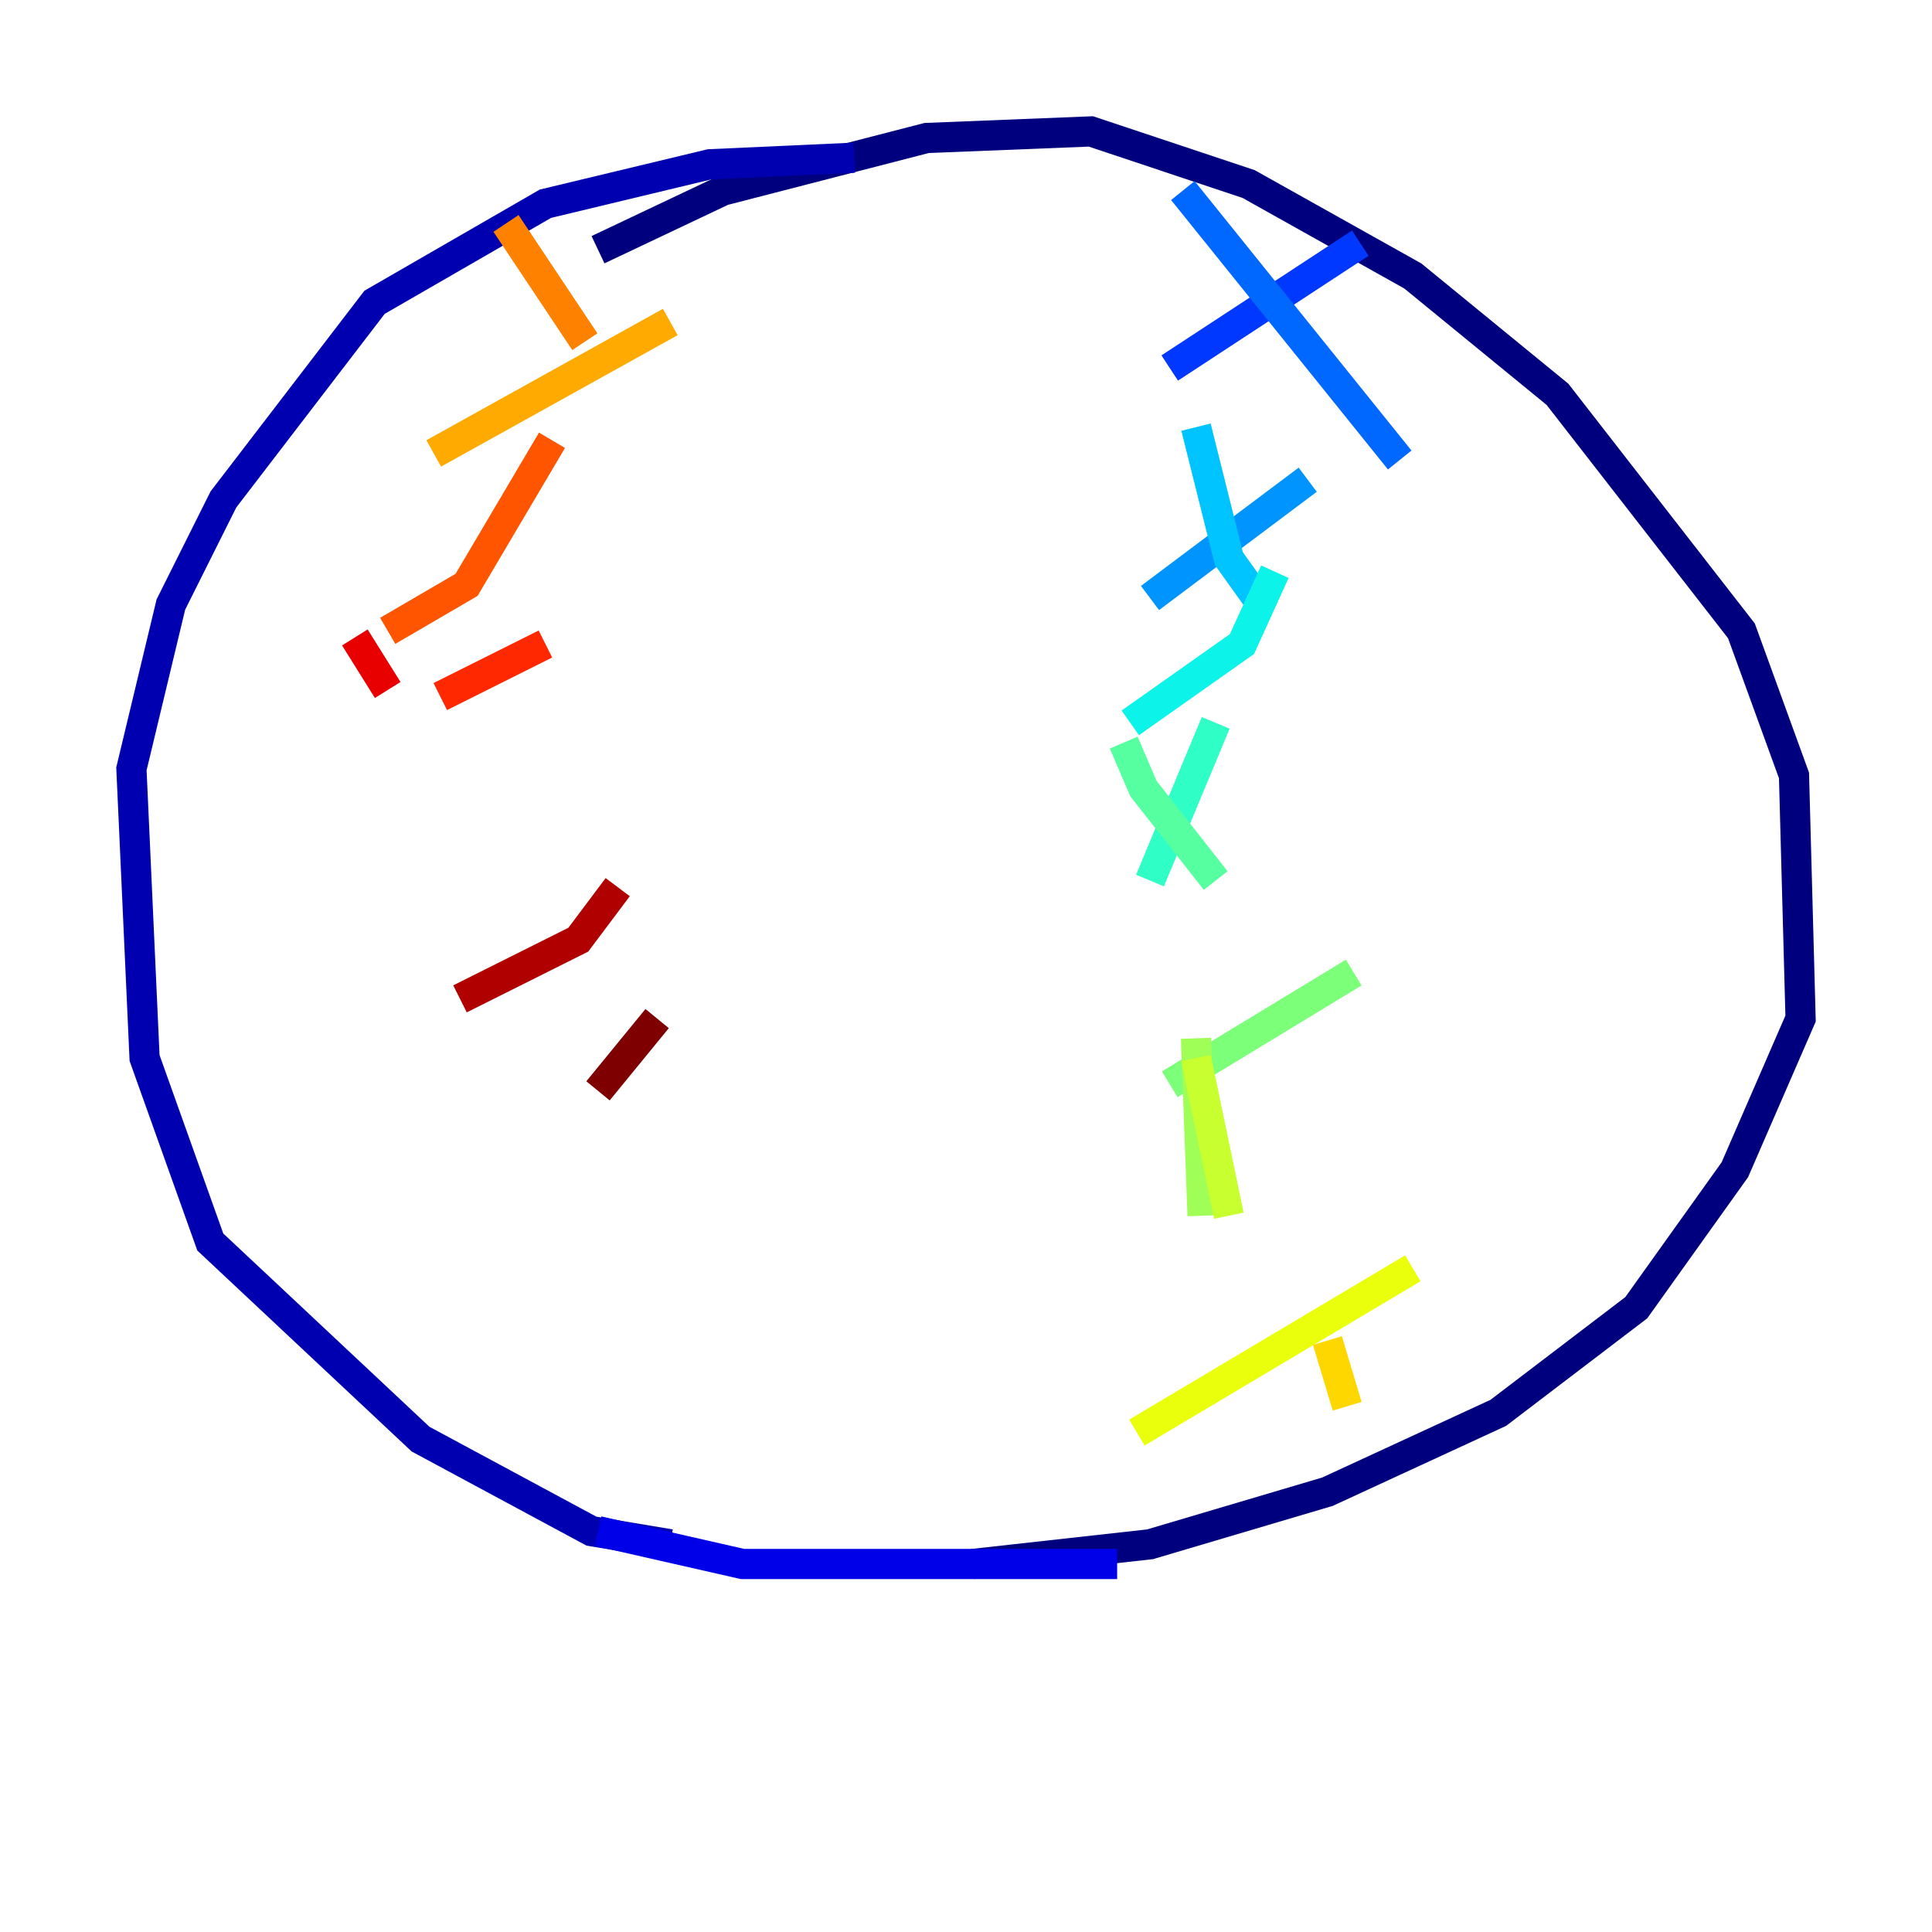 <?xml version="1.0" encoding="utf-8" ?>
<svg baseProfile="tiny" height="128" version="1.2" viewBox="0,0,128,128" width="128" xmlns="http://www.w3.org/2000/svg" xmlns:ev="http://www.w3.org/2001/xml-events" xmlns:xlink="http://www.w3.org/1999/xlink"><defs /><polyline fill="none" points="39.619,16.544 47.891,12.626 61.388,9.143 72.272,8.707 82.721,12.191 93.605,18.286 103.184,26.122 115.374,41.796 118.857,51.374 119.293,67.483 114.939,77.497 108.408,86.639 99.265,93.605 87.946,98.83 76.191,102.313 64.435,103.619" stroke="#00007f" stroke-width="2" /><polyline fill="none" points="44.408,102.313 39.184,101.442 27.864,95.347 13.932,82.286 9.578,70.095 8.707,50.939 11.32,40.054 14.803,33.088 24.816,20.027 36.136,13.497 47.02,10.884 56.599,10.449" stroke="#0000b1" stroke-width="2" /><polyline fill="none" points="74.014,103.619 49.197,103.619 39.619,101.442" stroke="#0000e8" stroke-width="2" /><polyline fill="none" points="83.592,13.932 83.592,13.932" stroke="#0008ff" stroke-width="2" /><polyline fill="none" points="90.122,16.109 77.497,24.381" stroke="#0038ff" stroke-width="2" /><polyline fill="none" points="78.367,12.626 92.735,30.476" stroke="#0068ff" stroke-width="2" /><polyline fill="none" points="86.639,31.782 76.191,39.619" stroke="#0094ff" stroke-width="2" /><polyline fill="none" points="79.238,28.299 81.415,37.007 83.592,40.054" stroke="#00c4ff" stroke-width="2" /><polyline fill="none" points="84.463,37.878 82.286,42.667 74.884,47.891" stroke="#0cf4ea" stroke-width="2" /><polyline fill="none" points="80.544,47.891 76.191,58.34" stroke="#2fffc7" stroke-width="2" /><polyline fill="none" points="74.449,49.197 75.755,52.245 80.544,58.34" stroke="#56ffa0" stroke-width="2" /><polyline fill="none" points="89.687,64.435 77.497,71.837" stroke="#7cff79" stroke-width="2" /><polyline fill="none" points="79.238,68.789 79.674,80.544" stroke="#a0ff56" stroke-width="2" /><polyline fill="none" points="79.238,70.095 81.415,80.544" stroke="#c7ff2f" stroke-width="2" /><polyline fill="none" points="93.605,84.027 75.32,94.912" stroke="#eaff0c" stroke-width="2" /><polyline fill="none" points="87.946,88.816 89.252,93.17" stroke="#ffd700" stroke-width="2" /><polyline fill="none" points="44.408,21.333 28.735,30.041" stroke="#ffaa00" stroke-width="2" /><polyline fill="none" points="33.524,14.803 38.748,22.64" stroke="#ff8100" stroke-width="2" /><polyline fill="none" points="36.571,29.17 30.912,38.748 25.687,41.796" stroke="#ff5500" stroke-width="2" /><polyline fill="none" points="36.136,42.667 29.17,46.15" stroke="#ff2800" stroke-width="2" /><polyline fill="none" points="23.51,42.231 25.687,45.714" stroke="#e80000" stroke-width="2" /><polyline fill="none" points="40.925,58.776 38.313,62.258 30.476,66.177" stroke="#b10000" stroke-width="2" /><polyline fill="none" points="43.537,67.483 39.619,72.272" stroke="#7f0000" stroke-width="2" /></svg>